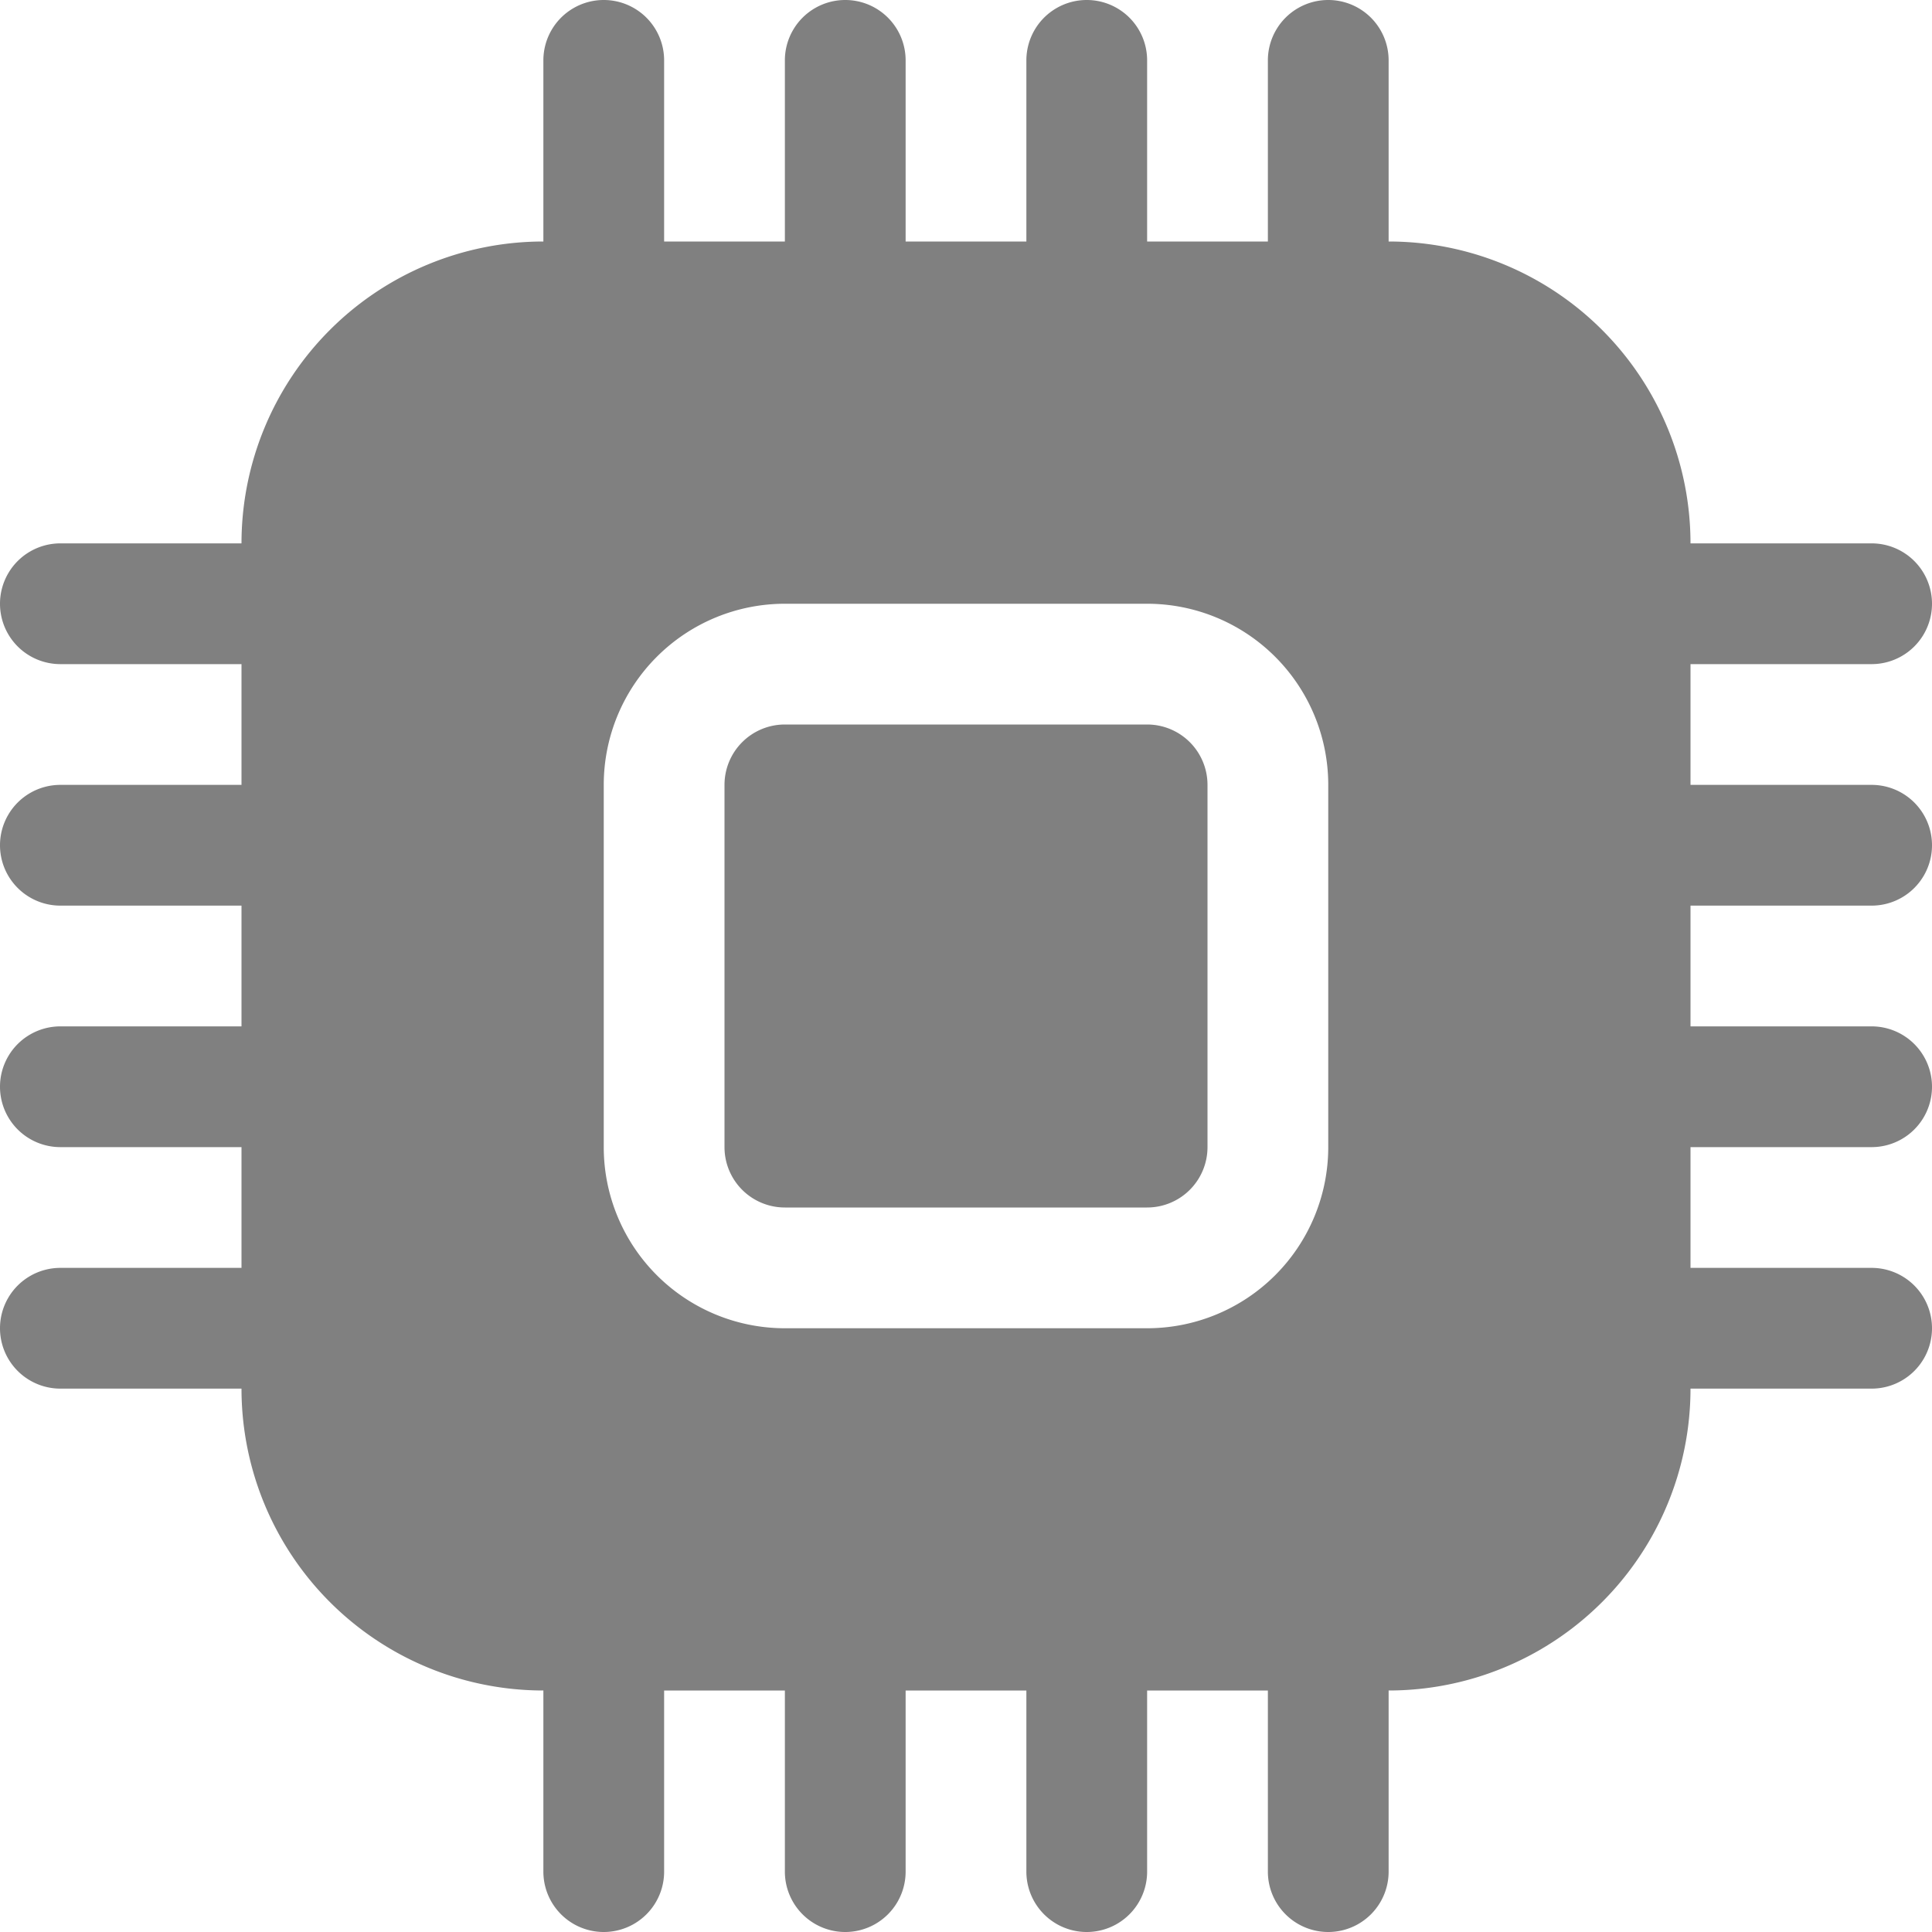 <svg xmlns="http://www.w3.org/2000/svg" width="12" height="12" fill="gray" class="bi bi-cpu-fill" viewBox="0 0 16 16">
  <path d="M6.5 6a.5.5 0 0 0-.5.5v3a.5.5 0 0 0 .5.5h3a.5.5 0 0 0 .5-.5v-3a.5.5 0 0 0-.5-.5z"/>
  <path d="M5.5.5a.5.5 0 0 0-1 0V2A2.5 2.5 0 0 0 2 4.5H.5a.5.5 0 0 0 0 1H2v1H.5a.5.5 0 0 0 0 1H2v1H.5a.5.5 0 0 0 0 1H2v1H.5a.5.5 0 0 0 0 1H2A2.5 2.5 0 0 0 4.5 14v1.5a.5.5 0 0 0 1 0V14h1v1.5a.5.5 0 0 0 1 0V14h1v1.5a.5.5 0 0 0 1 0V14h1v1.5a.5.5 0 0 0 1 0V14a2.5 2.5 0 0 0 2.5-2.5h1.5a.5.5 0 0 0 0-1H14v-1h1.5a.5.5 0 0 0 0-1H14v-1h1.5a.5.5 0 0 0 0-1H14v-1h1.5a.5.5 0 0 0 0-1H14A2.5 2.5 0 0 0 11.5 2V.5a.5.5 0 0 0-1 0V2h-1V.5a.5.5 0 0 0-1 0V2h-1V.5a.5.5 0 0 0-1 0V2h-1zm1 4.5h3A1.5 1.5 0 0 1 11 6.5v3A1.5 1.5 0 0 1 9.5 11h-3A1.5 1.5 0 0 1 5 9.5v-3A1.5 1.5 0 0 1 6.5 5"/>
</svg>